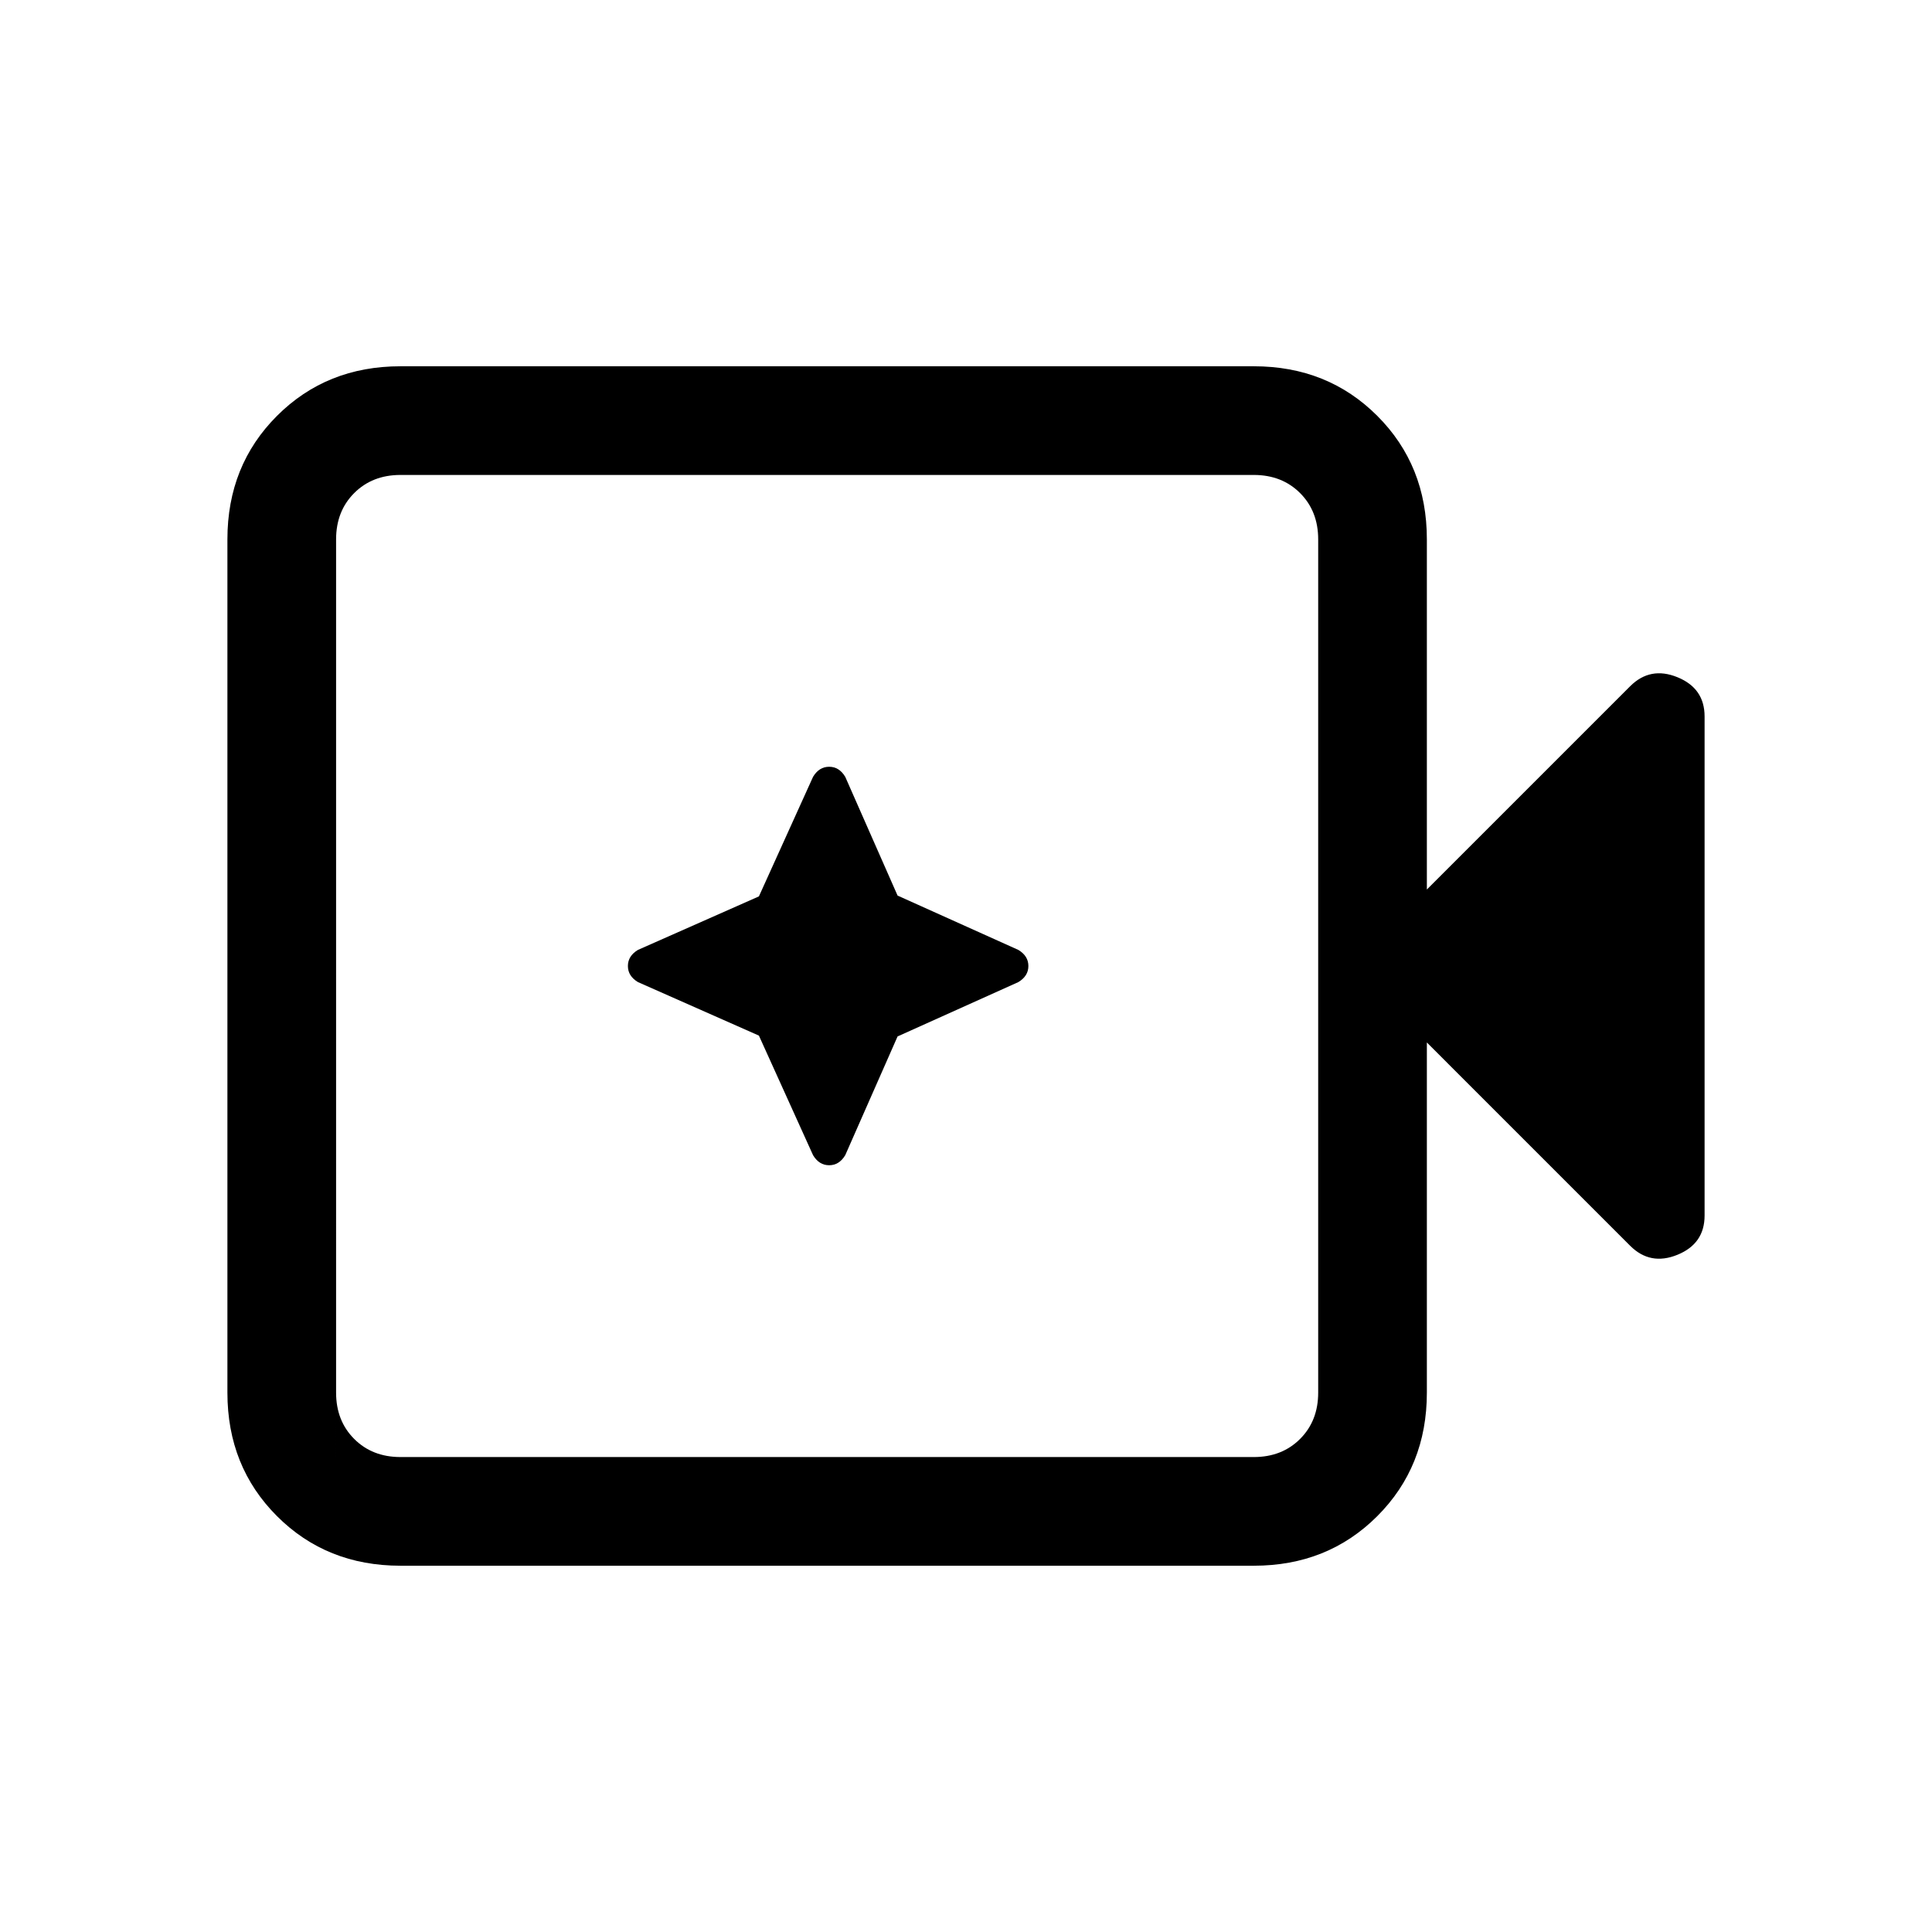 <svg xmlns="http://www.w3.org/2000/svg" height="24" viewBox="0 96 960 960" width="24"><path d="M199 874q-36.725 0-61.363-24.638Q113 824.725 113 788V364q0-36.725 24.637-61.362Q162.275 278 199 278h424q36.725 0 61.362 24.638Q709 327.275 709 364v174l101-101q10-10 23.5-4.5T847 452v248q0 14-13.5 19.5T810 715L709 614v174q0 36.725-24.638 61.362Q659.725 874 623 874H199Zm0-54h424q14 0 23-9t9-23V364q0-14-9-23t-23-9H199q-14 0-23 9t-9 23v424q0 14 9 23t23 9Zm-32 0V332v488Zm210.098-209.412L404 670q3 5 8 5t8-5l26-59 60-27q5-3 5-8t-5-8l-60-27-26-59q-3-5-8-5t-8 5l-26.902 59.412L317 568q-5 3-5 8t5 8l60.098 26.588Z"/></svg>